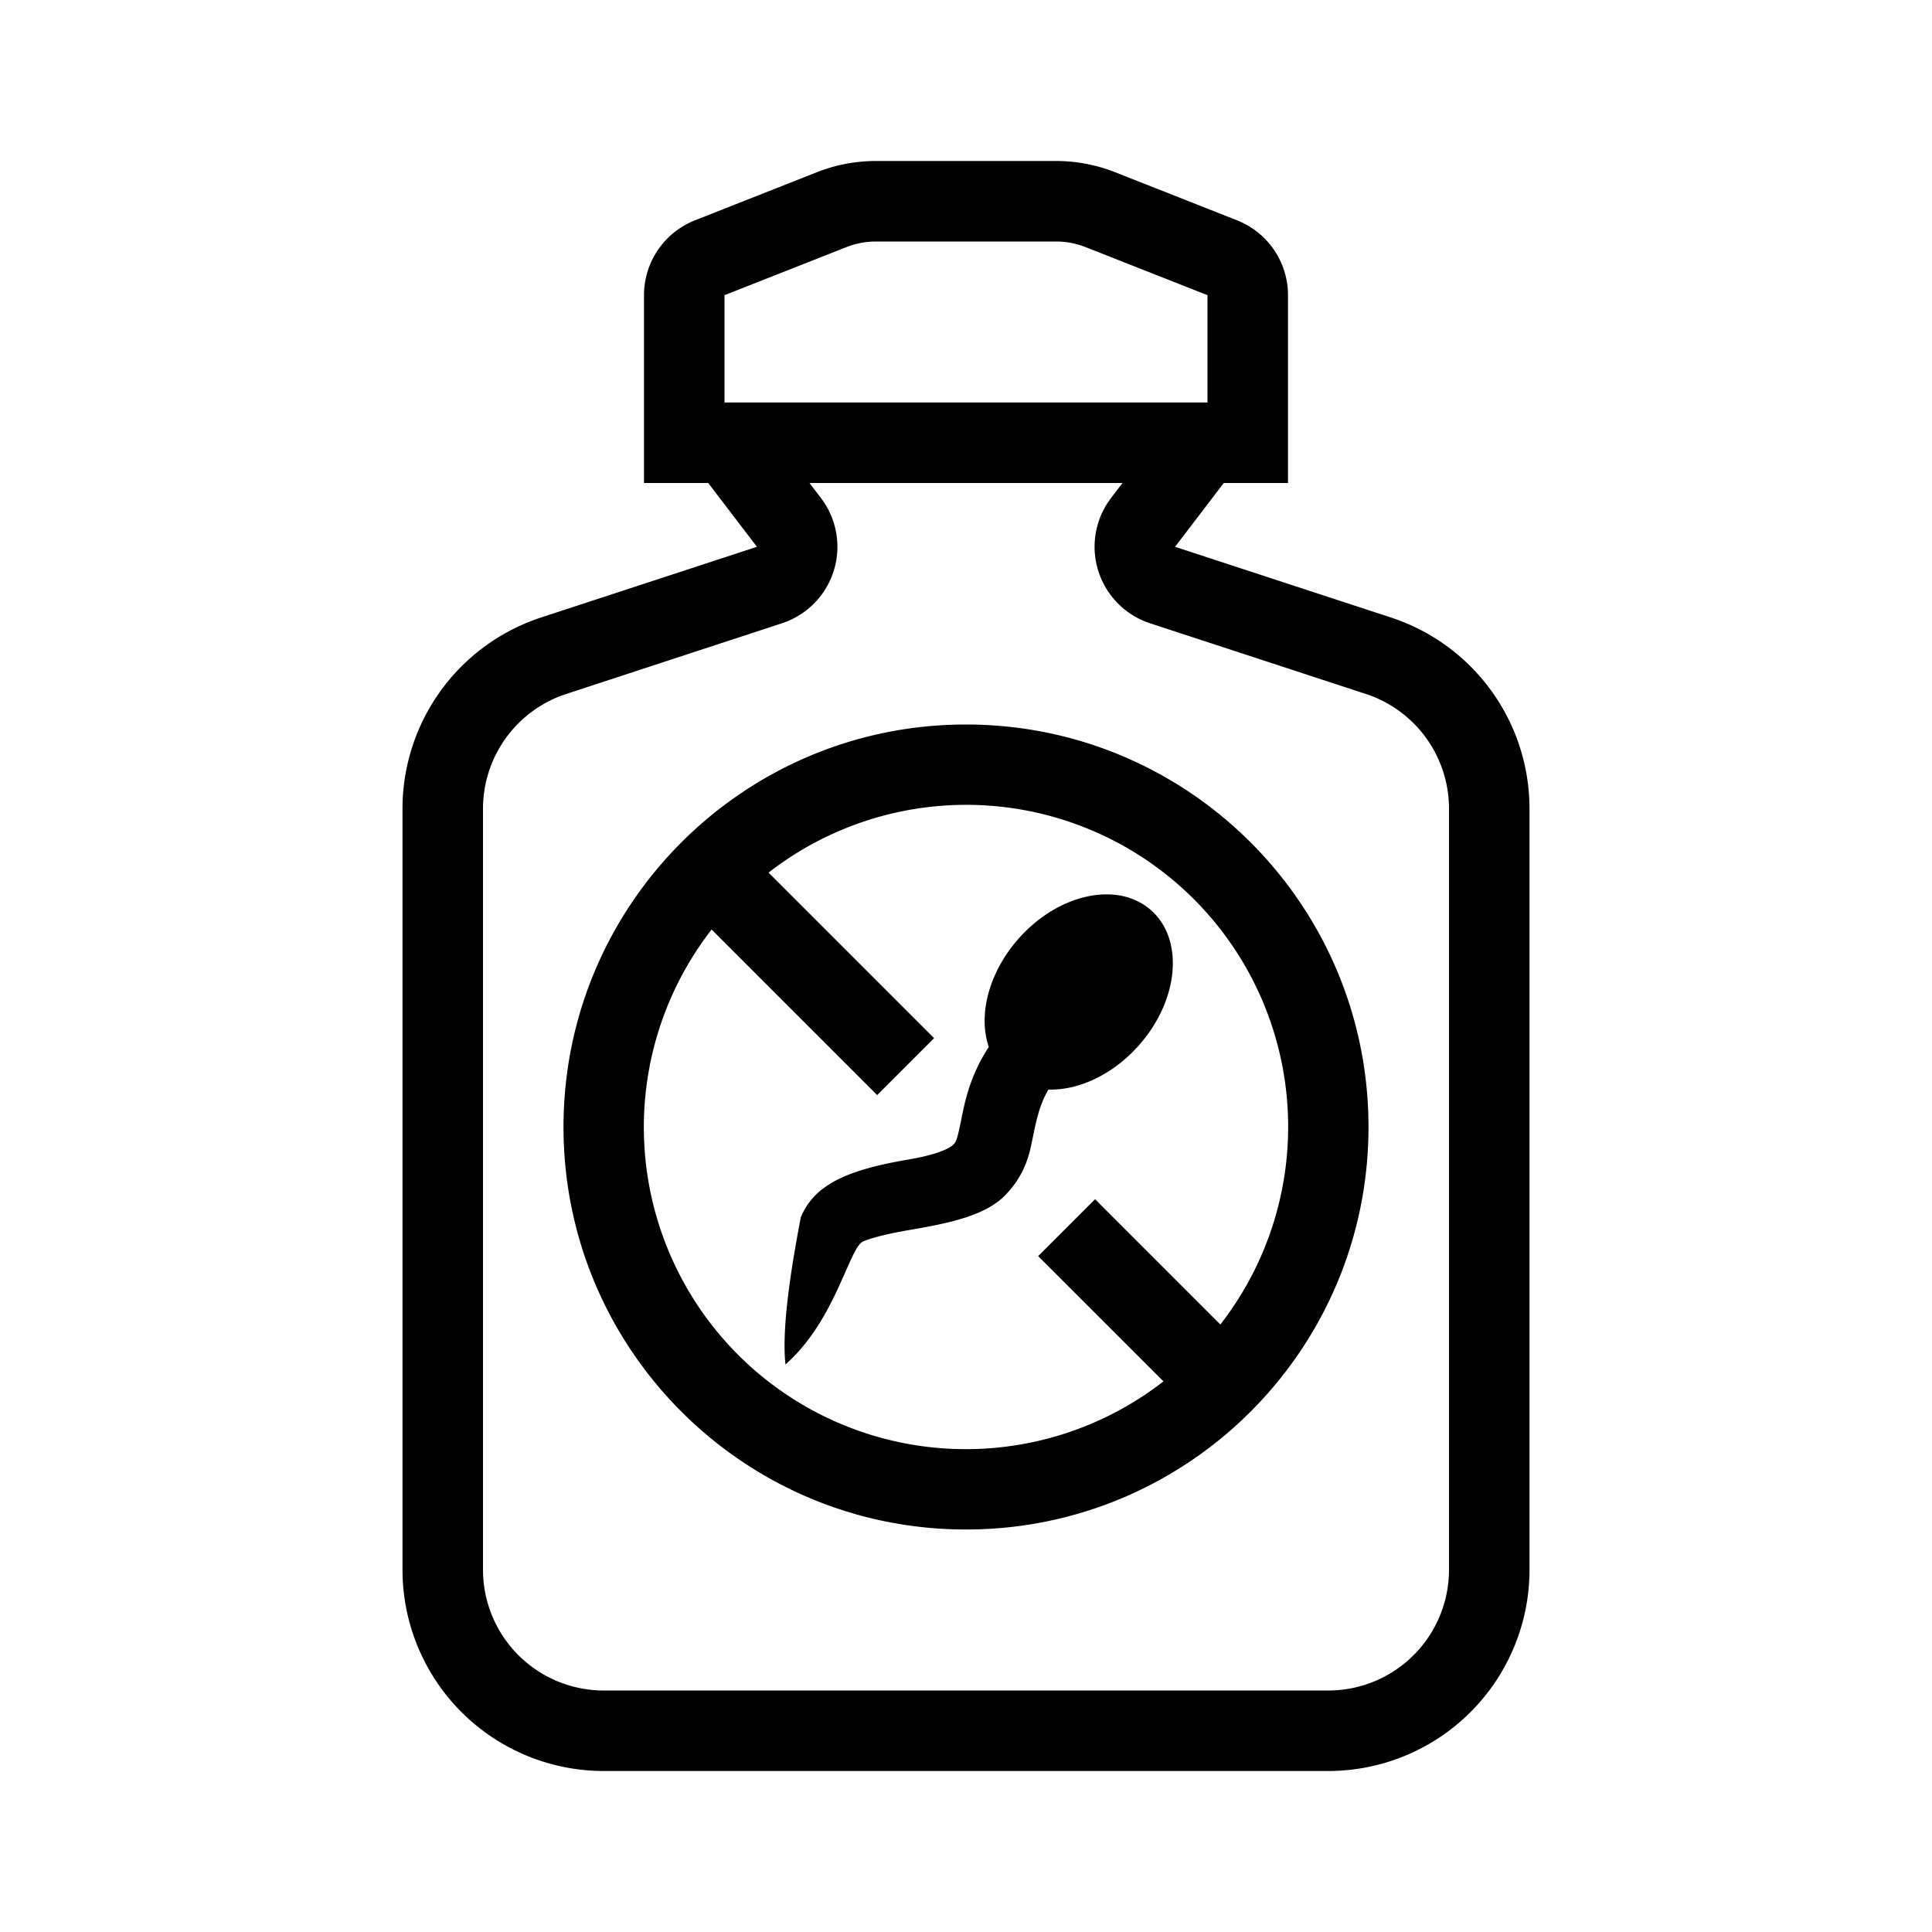 <svg xmlns="http://www.w3.org/2000/svg" xmlns:xlink="http://www.w3.org/1999/xlink" aria-hidden="true" role="img" class="iconify iconify--healthicons" width="1em" height="1em" preserveAspectRatio="xMidYMid meet" viewBox="0 0 48 48"><g fill="currentColor"><path d="M25.304 23.323c.991-1.122 2.465-1.44 3.292-.71s.694 2.233-.298 3.355c-.648.735-1.504 1.124-2.25 1.102l-.002.004c-.207.347-.302.762-.384 1.176l-.01.045c-.074.38-.18.884-.672 1.394c-.504.523-1.431.707-2.398.872c-.641.11-.973.213-1.135.281c-.133.056-.263.351-.442.756c-.292.662-.713 1.617-1.49 2.302c-.11-.993.203-2.722.38-3.655a1.69 1.69 0 0 1 .606-.753c.473-.338 1.175-.532 2.08-.686c.835-.142 1.06-.321 1.115-.378c.047-.05.086-.11.174-.553l.01-.047c.08-.406.198-1.005.586-1.656a4.29 4.29 0 0 1 .1-.161c-.268-.784-.008-1.844.738-2.688Z"></path><path fill-rule="evenodd" d="M24 38c5.523 0 10-4.477 10-10s-4.477-10-10-10s-10 4.477-10 10s4.477 10 10 10Zm6.32-5.094A8 8 0 0 0 19.094 21.68l4.113 4.113l-1.414 1.414l-4.113-4.113A8 8 0 0 0 28.906 34.32l-3.113-3.112l1.414-1.414l3.113 3.113Z" clip-rule="evenodd"></path><path fill-rule="evenodd" d="M17.266 5.474A2 2 0 0 0 16 7.334V12h1.596l1.21 1.585l-5.362 1.756A5 5 0 0 0 10 20.092V39a5 5 0 0 0 5 5h18a5 5 0 0 0 5-5V20.092a5 5 0 0 0-3.444-4.751l-5.362-1.756L30.404 12H32V7.334a2 2 0 0 0-1.266-1.86L27.708 4.28A4 4 0 0 0 26.239 4h-4.478a4 4 0 0 0-1.469.28l-3.026 1.194ZM29.894 10H30V7.334L26.973 6.14A2 2 0 0 0 26.24 6h-4.478a2 2 0 0 0-.734.14L18 7.334V10h.075a.821.821 0 0 1 .03 0h11.79Zm-9.499 2.371L20.112 12h7.776l-.283.371a2 2 0 0 0 .967 3.114l5.362 1.756A3 3 0 0 1 36 20.092V39a3 3 0 0 1-3 3H15a3 3 0 0 1-3-3V20.092a3 3 0 0 1 2.066-2.85l5.362-1.757a2 2 0 0 0 .967-3.114Z" clip-rule="evenodd"></path></g></svg>